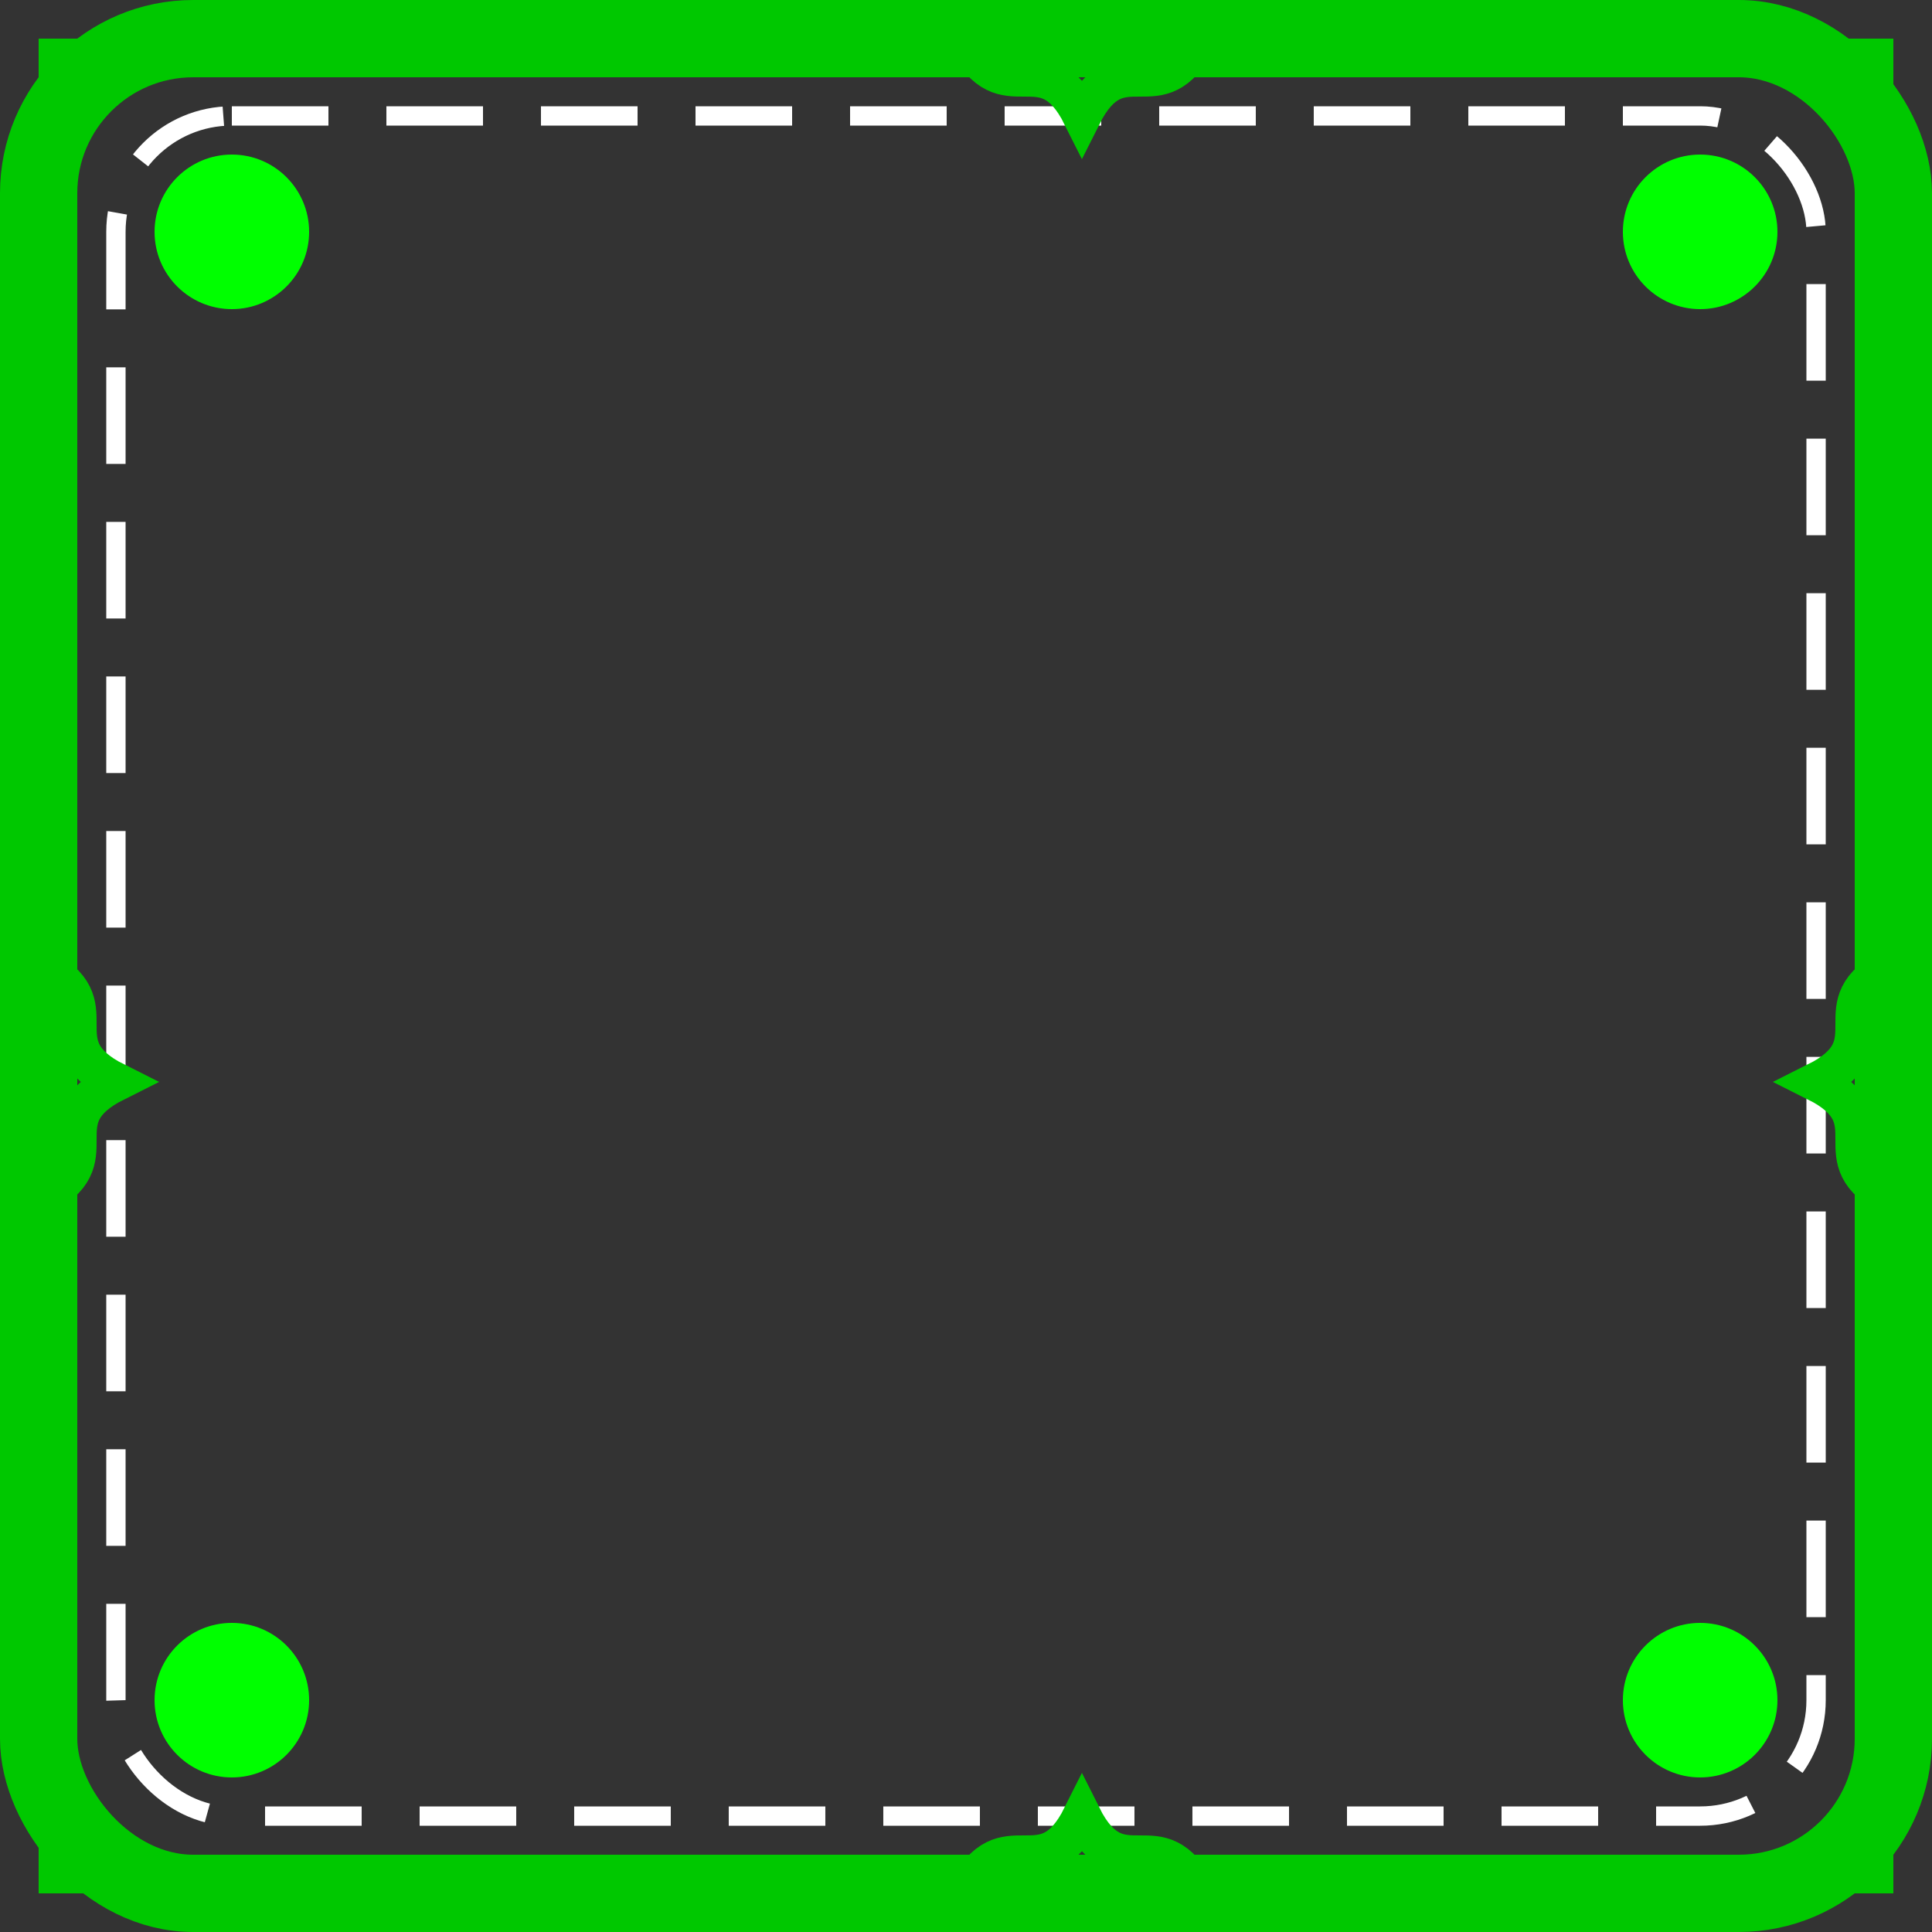<svg width="100" height="100" viewBox="0 0 100 100" xmlns="http://www.w3.org/2000/svg">
  <rect x="0" y="0" width="100" height="100" fill="#333333" stroke="none"/>
  <!-- 外边框 -->
  <rect x="2" y="2" width="96" height="96" fill="none" stroke="#00C800" stroke-width="4" rx="8" ry="8" />
  
  <!-- 内边框 -->
  <rect x="6" y="6" width="88" height="88" fill="none" stroke="#FFFFFF" stroke-width="1" rx="6" ry="6" stroke-dasharray="5,3" />
  
  <!-- 角落装饰 - 左上 -->
  <path d="M2,12 C2,6 6,2 12,2 L2,2 Z" fill="#00C800" />
  <circle cx="12" cy="12" r="4" fill="#00FF00" />
  
  <!-- 角落装饰 - 右上 -->
  <path d="M98,12 C98,6 94,2 88,2 L98,2 Z" fill="#00C800" />
  <circle cx="88" cy="12" r="4" fill="#00FF00" />
  
  <!-- 角落装饰 - 左下 -->
  <path d="M2,88 C2,94 6,98 12,98 L2,98 Z" fill="#00C800" />
  <circle cx="12" cy="88" r="4" fill="#00FF00" />
  
  <!-- 角落装饰 - 右下 -->
  <path d="M98,88 C98,94 94,98 88,98 L98,98 Z" fill="#00C800" />
  <circle cx="88" cy="88" r="4" fill="#00FF00" />
  
  <!-- 叶子装饰 -->
  <path d="M50,2 C52,6 54,2 56,6 C58,2 60,6 62,2" stroke="#00C800" stroke-width="2" fill="none" />
  <path d="M50,98 C52,94 54,98 56,94 C58,98 60,94 62,98" stroke="#00C800" stroke-width="2" fill="none" />
  <path d="M2,50 C6,52 2,54 6,56 C2,58 6,60 2,62" stroke="#00C800" stroke-width="2" fill="none" />
  <path d="M98,50 C94,52 98,54 94,56 C98,58 94,60 98,62" stroke="#00C800" stroke-width="2" fill="none" />
</svg>